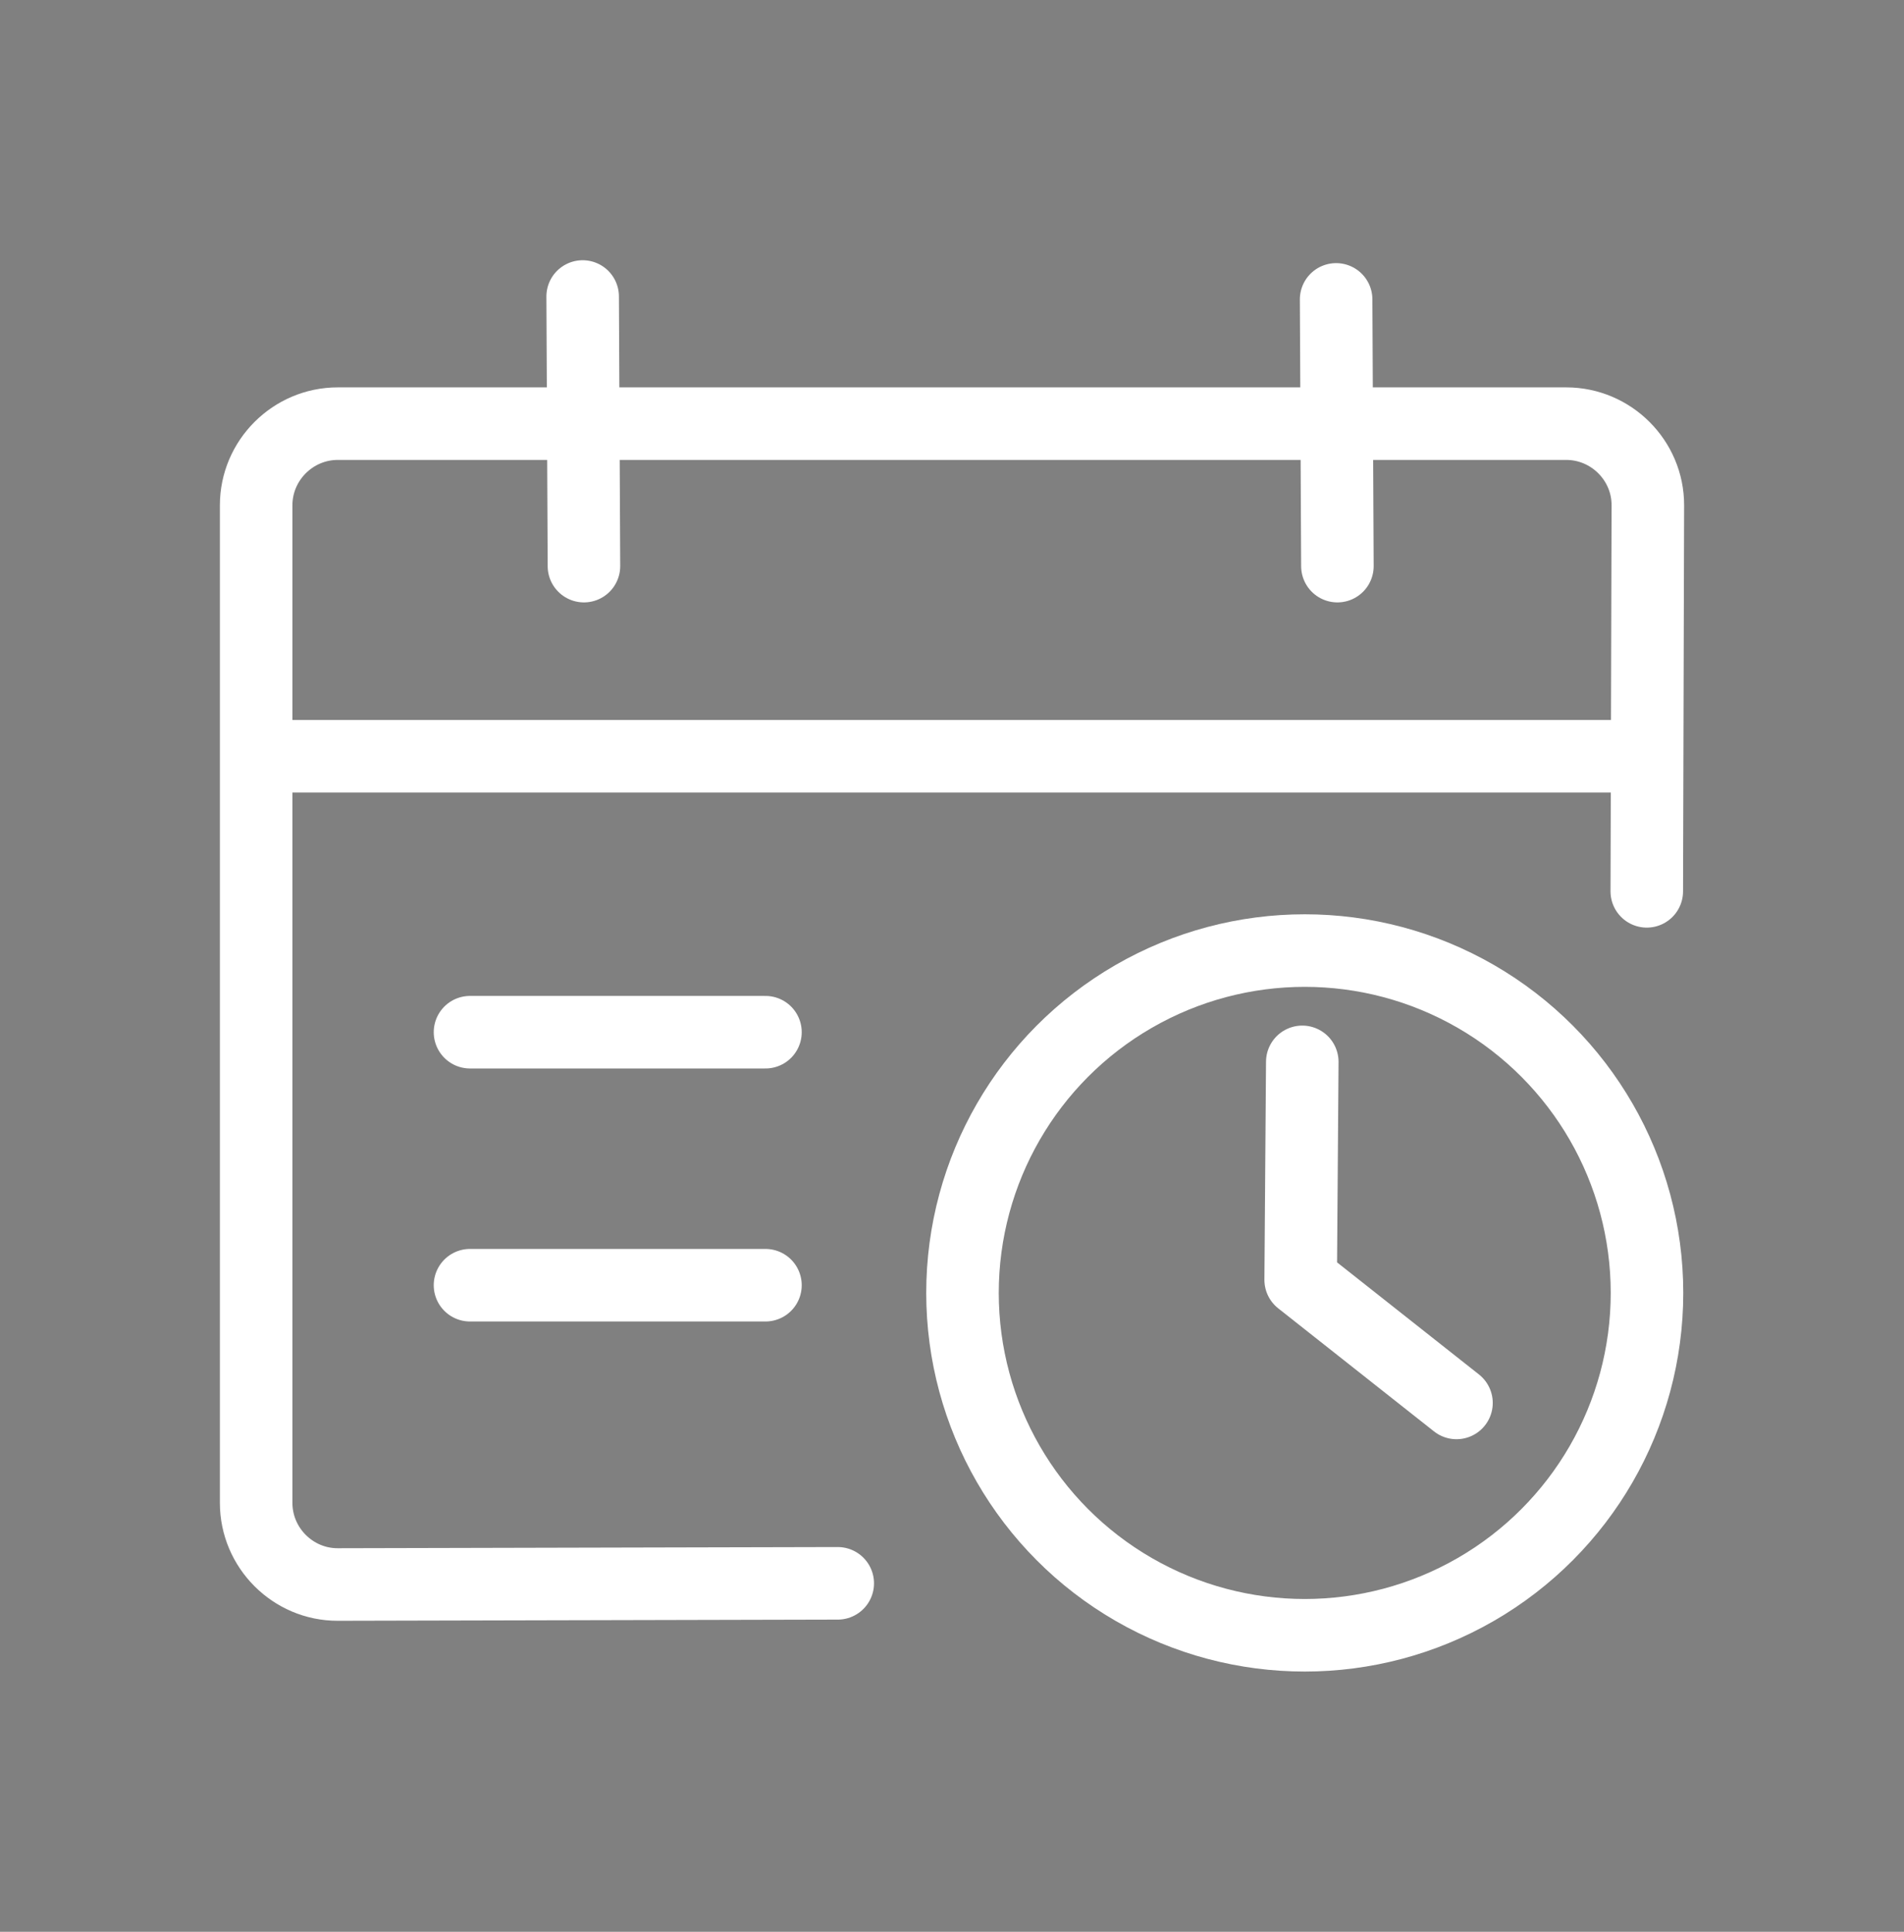 <?xml version="1.0" encoding="UTF-8"?>
<!DOCTYPE svg PUBLIC "-//W3C//DTD SVG 1.1//EN" "http://www.w3.org/Graphics/SVG/1.1/DTD/svg11.dtd">
<!-- Creator: CorelDRAW X6 -->
<svg xmlns="http://www.w3.org/2000/svg" xml:space="preserve" width="177.8mm" height="180.34mm" version="1.1" style="shape-rendering:geometricPrecision; text-rendering:geometricPrecision; image-rendering:optimizeQuality; fill-rule:evenodd; clip-rule:evenodd"
viewBox="0 0 17780 18034"
 xmlns:xlink="http://www.w3.org/1999/xlink">
 <rect x="0" y="0" width="17780" height="18034" fill="#808080" stroke="none"/>
 <defs>
  <style type="text/css">
   <![CDATA[
    .str2 {stroke:#2B2A29;stroke-width:20}
    .str7 {stroke:white;stroke-width:677.33}
    .str8 {stroke:white;stroke-width:677.33;stroke-linecap:round;stroke-linejoin:round}
    .fil0 {fill:none}
   ]]>
  </style>
   
 </defs>
 <g id="Layer_x0020_1">
  <g id="_710328784">
   <circle class="fil0 str7" cx="12184" cy="12070" r="3196"/>
   <path class="fil0 str8" d="M7823 14781l-4669 11c-419,1 -762,-343 -762,-762l0 -9313c0,-419 343,-762 762,-762l11472 0c419,0 763,343 762,762l-10 3604"/>
   <line class="fil0 str8" x1="5453" y1="5285" x2="5441" y2= "2768" />
   <line class="fil0 str8" x1="12489" y1="5285" x2="12477" y2= "2795" />
   <polyline class="fil0 str8" points="12161,9913 12146,11948 13601,13097 "/>
   <line class="fil0 str7" x1="2392" y1="7060" x2="15381" y2= "7060" />
   <line class="fil0 str2" x1="4161" y1="9425" x2="7384" y2= "9425" />
   <line class="fil0 str8" x1="4389" y1="11998" x2="7148" y2= "11998" />
   <line class="fil0 str8" x1="4389" y1="9636" x2="7148" y2= "9636" />
  </g>
 </g>
 
</svg>

